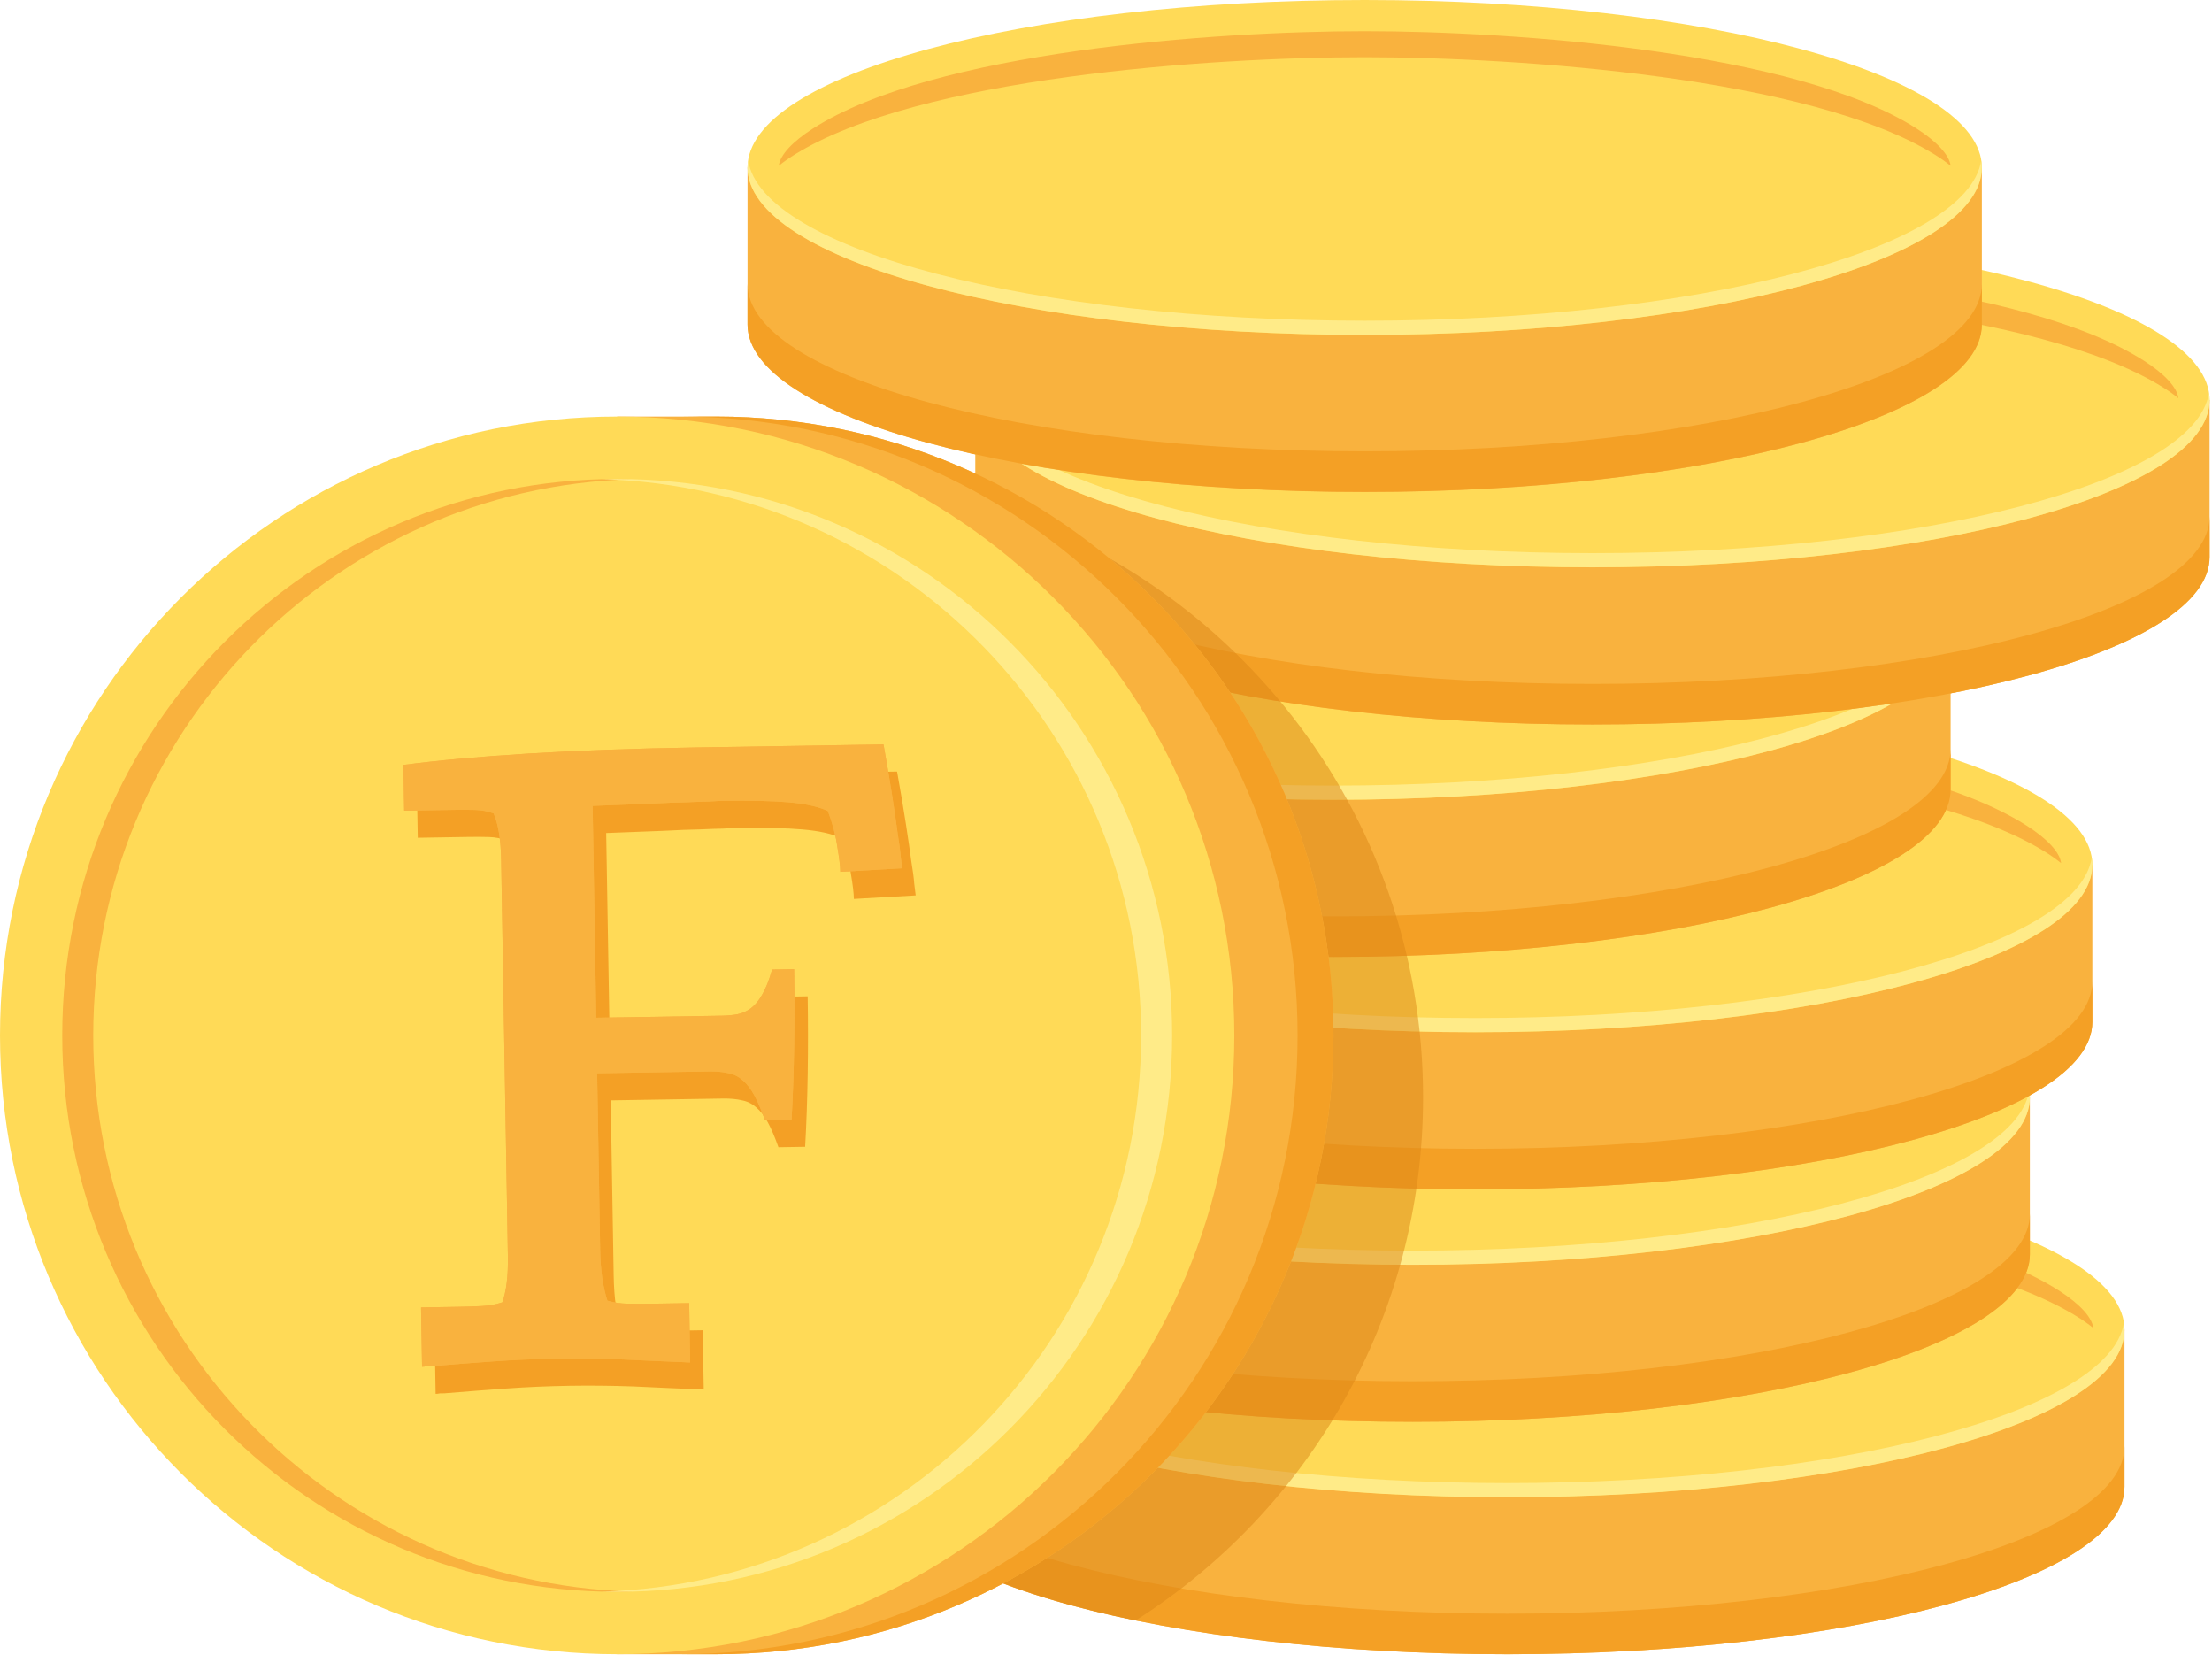 <svg width="123" height="92" viewBox="0 0 123 92" fill="none" xmlns="http://www.w3.org/2000/svg">
<g clip-path="url(#clip0_1126_2158)">
<path d="M118.134 73.922V82.653C118.134 87.794 102.769 91.962 83.816 91.962C64.864 91.962 49.499 87.799 49.499 82.653V73.922H118.134Z" fill="#F9B23E"/>
<path d="M83.816 89.707C64.864 89.707 49.499 85.544 49.499 80.398V82.652C49.499 87.793 64.864 91.961 83.816 91.961C102.769 91.961 118.134 87.798 118.134 82.652V80.398C118.134 85.54 102.769 89.707 83.816 89.707Z" fill="#F4A025"/>
<path d="M83.816 83.227C102.769 83.227 118.134 79.059 118.134 73.918C118.134 68.777 102.769 64.609 83.816 64.609C64.863 64.609 49.499 68.777 49.499 73.918C49.499 79.059 64.863 83.227 83.816 83.227Z" fill="#FFDA57"/>
<path d="M83.816 82.446C65.351 82.446 50.293 78.489 49.532 73.531C49.511 73.661 49.5 73.793 49.499 73.924C49.499 79.066 64.864 83.233 83.816 83.233C102.769 83.233 118.134 79.07 118.134 73.924C118.133 73.793 118.122 73.661 118.101 73.531C117.34 78.489 102.283 82.446 83.816 82.446Z" fill="#FFEB88"/>
<path d="M83.816 67.789C92.425 67.789 108.595 68.906 115.512 73.201C115.819 73.39 116.115 73.599 116.398 73.824C116.331 73.237 115.65 72.49 114.505 71.756C107.807 67.461 92.152 66.344 83.821 66.344C75.453 66.344 59.828 67.465 53.137 71.756C51.992 72.49 51.311 73.237 51.244 73.824C51.526 73.599 51.822 73.391 52.129 73.201C59.03 68.917 75.174 67.789 83.816 67.789Z" fill="#F9B23E"/>
<path d="M112.871 61V69.731C112.871 74.872 97.506 79.04 78.554 79.04C59.601 79.04 44.236 74.877 44.236 69.731V61H112.871Z" fill="#F9B23E"/>
<path d="M78.555 76.785C59.602 76.785 44.237 72.623 44.237 67.477V69.731C44.237 74.873 59.602 79.04 78.555 79.04C97.507 79.04 112.872 74.877 112.872 69.731V67.478C112.871 72.623 97.506 76.785 78.555 76.785Z" fill="#F4A025"/>
<path d="M78.554 70.305C97.507 70.305 112.871 66.138 112.871 60.996C112.871 55.855 97.507 51.688 78.554 51.688C59.601 51.688 44.236 55.855 44.236 60.996C44.236 66.138 59.601 70.305 78.554 70.305Z" fill="#FFDA57"/>
<path d="M78.555 69.524C60.088 69.524 45.031 65.567 44.271 60.609C44.249 60.739 44.238 60.871 44.237 61.002C44.236 66.148 59.601 70.311 78.555 70.311C97.508 70.311 112.872 66.148 112.872 61.002C112.871 60.871 112.86 60.739 112.84 60.609C112.077 65.57 97.02 69.524 78.555 69.524Z" fill="#FFEB88"/>
<path d="M78.555 54.867C87.164 54.867 103.334 55.984 110.25 60.279C110.558 60.468 110.854 60.676 111.135 60.903C111.069 60.315 110.389 59.568 109.243 58.834C102.548 54.539 86.889 53.422 78.555 53.422C70.186 53.422 54.562 54.544 47.871 58.834C46.727 59.568 46.046 60.315 45.98 60.903C46.261 60.677 46.557 60.469 46.864 60.279C53.768 55.989 69.91 54.867 78.555 54.867Z" fill="#F9B23E"/>
<path d="M116.346 48.078V56.809C116.346 61.95 100.981 66.118 82.028 66.118C63.076 66.118 47.711 61.955 47.711 56.809V48.078H116.346Z" fill="#F9B23E"/>
<path d="M82.028 63.864C63.076 63.864 47.711 59.701 47.711 54.555V56.809C47.711 61.95 63.076 66.117 82.028 66.117C100.981 66.117 116.346 61.954 116.346 56.809V54.555C116.346 59.696 100.981 63.864 82.028 63.864Z" fill="#F4A025"/>
<path d="M82.028 57.383C100.981 57.383 116.346 53.216 116.346 48.075C116.346 42.933 100.981 38.766 82.028 38.766C63.075 38.766 47.711 42.933 47.711 48.075C47.711 53.216 63.075 57.383 82.028 57.383Z" fill="#FFDA57"/>
<path d="M82.028 56.594C63.562 56.594 48.505 52.637 47.743 47.68C47.723 47.81 47.712 47.941 47.711 48.073C47.711 53.214 63.075 57.382 82.028 57.382C100.982 57.382 116.346 53.219 116.346 48.073C116.345 47.941 116.334 47.81 116.312 47.68C115.552 52.637 100.494 56.594 82.028 56.594Z" fill="#FFEB88"/>
<path d="M82.028 41.946C90.637 41.946 106.806 43.062 113.724 47.357C114.031 47.547 114.326 47.755 114.608 47.981C114.542 47.393 113.861 46.646 112.716 45.912C106.025 41.617 90.362 40.5 82.032 40.5C73.663 40.5 58.038 41.622 51.348 45.912C50.203 46.646 49.522 47.393 49.455 47.981C49.737 47.755 50.033 47.547 50.341 47.357C57.241 43.067 73.385 41.946 82.028 41.946Z" fill="#F9B23E"/>
<path d="M108.465 35.156V43.887C108.465 49.028 93.1 53.196 74.147 53.196C55.195 53.196 39.83 49.033 39.83 43.887V35.156H108.465Z" fill="#F9B23E"/>
<path d="M74.147 50.943C55.195 50.943 39.83 46.78 39.83 41.634V43.888C39.83 49.029 55.195 53.197 74.147 53.197C93.1 53.197 108.465 49.034 108.465 43.888V41.633C108.465 46.775 93.1 50.943 74.147 50.943Z" fill="#F4A025"/>
<path d="M74.147 44.462C93.1 44.462 108.465 40.294 108.465 35.153C108.465 30.012 93.1 25.844 74.147 25.844C55.194 25.844 39.83 30.012 39.83 35.153C39.83 40.294 55.194 44.462 74.147 44.462Z" fill="#FFDA57"/>
<path d="M74.147 43.672C55.681 43.672 40.624 39.715 39.862 34.758C39.842 34.888 39.831 35.019 39.83 35.151C39.83 40.292 55.194 44.46 74.147 44.46C93.101 44.46 108.465 40.297 108.465 35.151C108.464 35.019 108.453 34.888 108.433 34.758C107.671 39.715 92.614 43.672 74.147 43.672Z" fill="#FFEB88"/>
<path d="M74.147 29.024C82.756 29.024 98.925 30.141 105.843 34.435C106.15 34.625 106.445 34.833 106.727 35.059C106.662 34.471 105.981 33.724 104.835 32.99C98.138 28.695 82.483 27.578 74.152 27.578C65.783 27.578 50.158 28.7 43.468 32.99C42.322 33.724 41.642 34.471 41.576 35.059C41.854 34.833 42.146 34.625 42.449 34.435C49.36 30.145 65.504 29.024 74.147 29.024Z" fill="#F9B23E"/>
<path d="M122.866 22.234V30.965C122.866 36.106 107.501 40.274 88.549 40.274C69.596 40.274 54.231 36.111 54.231 30.965V22.234H122.866Z" fill="#F9B23E"/>
<path d="M88.549 38.02C69.596 38.02 54.231 33.857 54.231 28.711V30.965C54.231 36.106 69.596 40.274 88.549 40.274C107.501 40.274 122.866 36.111 122.866 30.965V28.711C122.866 33.852 107.501 38.02 88.549 38.02Z" fill="#F4A025"/>
<path d="M88.549 31.54C107.502 31.54 122.866 27.372 122.866 22.231C122.866 17.09 107.502 12.922 88.549 12.922C69.596 12.922 54.231 17.09 54.231 22.231C54.231 27.372 69.596 31.54 88.549 31.54Z" fill="#FFDA57"/>
<path d="M88.549 30.75C70.083 30.75 55.025 26.793 54.265 21.836C54.243 21.966 54.232 22.097 54.231 22.229C54.231 27.37 69.596 31.538 88.549 31.538C107.501 31.538 122.866 27.375 122.866 22.229C122.865 22.097 122.854 21.966 122.834 21.836C122.073 26.793 107.016 30.75 88.549 30.75Z" fill="#FFEB88"/>
<path d="M88.55 16.102C97.158 16.102 113.328 17.219 120.245 21.514C120.553 21.703 120.849 21.911 121.131 22.137C121.064 21.549 120.383 20.802 119.238 20.068C112.541 15.773 96.885 14.656 88.554 14.656C80.187 14.656 64.561 15.778 57.87 20.068C56.725 20.802 56.044 21.549 55.977 22.137C56.26 21.911 56.555 21.703 56.862 21.514C63.764 17.229 79.906 16.102 88.55 16.102Z" fill="#F9B23E"/>
<path d="M110.202 9.312V18.043C110.202 23.184 94.837 27.352 75.885 27.352C56.932 27.352 41.567 23.189 41.567 18.043V9.312H110.202Z" fill="#F9B23E"/>
<path d="M75.885 25.09C56.932 25.09 41.567 20.927 41.567 15.781V18.036C41.567 23.177 56.932 27.345 75.885 27.345C94.837 27.345 110.202 23.182 110.202 18.036V15.782C110.202 20.927 94.837 25.09 75.885 25.09Z" fill="#F4A025"/>
<path d="M75.885 18.618C94.838 18.618 110.202 14.45 110.202 9.309C110.202 4.168 94.838 0 75.885 0C56.932 0 41.567 4.168 41.567 9.309C41.567 14.45 56.932 18.618 75.885 18.618Z" fill="#FFDA57"/>
<path d="M75.885 17.829C57.418 17.829 42.361 13.871 41.6 8.914C41.579 9.044 41.568 9.176 41.567 9.307C41.567 14.448 56.931 18.616 75.885 18.616C94.838 18.616 110.202 14.453 110.202 9.307C110.201 9.175 110.19 9.044 110.169 8.914C109.409 13.875 94.35 17.829 75.885 17.829Z" fill="#FFEB88"/>
<path d="M75.885 3.18C84.494 3.18 100.663 4.297 107.58 8.592C107.888 8.781 108.183 8.989 108.465 9.215C108.398 8.628 107.718 7.881 106.572 7.146C99.882 2.851 84.219 1.734 75.888 1.734C67.52 1.734 51.895 2.856 45.205 7.146C44.051 7.881 43.373 8.628 43.304 9.215C43.586 8.989 43.882 8.781 44.19 8.592C51.102 4.302 67.242 3.18 75.885 3.18Z" fill="#F9B23E"/>
<g opacity="0.5">
<path d="M79.132 61.003C79.132 45.018 68.255 31.581 53.524 27.719C45.564 29.343 40.304 31.885 39.862 34.765C39.853 34.828 39.844 34.892 39.839 34.955C39.835 35.019 39.83 35.09 39.83 35.158V43.889C39.83 46.145 42.789 48.212 47.711 49.824V56.811C47.711 56.846 47.711 56.88 47.711 56.915C45.684 58.038 44.467 59.288 44.265 60.616C44.255 60.679 44.247 60.742 44.241 60.806C44.235 60.873 44.232 60.941 44.232 61.009V69.734C44.232 71.555 46.162 73.254 49.494 74.689V82.656C49.494 85.692 54.852 88.388 63.142 90.087C72.752 83.99 79.132 73.243 79.132 61.003Z" fill="#DB8616"/>
</g>
<path d="M74.147 57.559C74.147 76.558 58.782 91.961 39.83 91.961H34.317V23.156H39.83C58.782 23.156 74.147 38.558 74.147 57.559Z" fill="#F9B23E"/>
<path d="M39.83 23.156H37.836C56.788 23.156 72.153 38.558 72.153 57.559C72.153 76.559 56.786 91.961 37.836 91.961H39.833C58.785 91.961 74.15 76.558 74.15 57.559C74.15 38.559 58.783 23.156 39.83 23.156Z" fill="#F4A025"/>
<path d="M34.317 91.961C53.27 91.961 68.635 76.559 68.635 57.559C68.635 38.559 53.27 23.156 34.317 23.156C15.364 23.156 0 38.559 0 57.559C0 76.559 15.364 91.961 34.317 91.961Z" fill="#FFDA57"/>
<path d="M33.907 58.085L40.902 57.972C41.216 57.967 41.506 57.939 41.773 57.887C42.039 57.836 42.288 57.722 42.521 57.545C42.753 57.369 42.961 57.114 43.144 56.782C43.342 56.448 43.523 55.99 43.686 55.406L44.911 55.386C44.935 56.815 44.936 58.252 44.913 59.698C44.89 61.127 44.842 62.479 44.77 63.752L43.286 63.776C43.088 63.214 42.891 62.754 42.697 62.396C42.502 62.038 42.286 61.758 42.047 61.558C41.823 61.358 41.562 61.228 41.263 61.17C40.963 61.097 40.601 61.063 40.177 61.07L33.959 61.171L34.124 70.898C34.135 71.557 34.176 72.122 34.247 72.592C34.317 73.046 34.41 73.453 34.526 73.812C34.874 73.917 35.252 73.974 35.66 73.983C36.069 73.992 36.501 73.993 36.956 73.985L39.076 73.951L39.132 77.248C37.748 77.192 36.452 77.135 35.241 77.076C34.031 77.032 32.837 77.02 31.66 77.039C30.466 77.059 29.305 77.109 28.176 77.19C27.046 77.271 25.893 77.36 24.717 77.458C24.639 77.459 24.552 77.46 24.458 77.462C24.38 77.479 24.301 77.488 24.223 77.489L24.167 74.192L26.263 74.158C26.718 74.151 27.15 74.136 27.558 74.114C27.966 74.091 28.342 74.022 28.686 73.907C28.911 73.291 29.014 72.441 28.996 71.358L28.623 49.336C28.604 48.19 28.463 47.321 28.202 46.728C27.886 46.607 27.547 46.542 27.186 46.532C26.824 46.522 26.44 46.521 26.031 46.527L23.229 46.573L23.186 44.029C25.082 43.779 27.395 43.568 30.125 43.399C32.87 43.228 36.002 43.115 39.519 43.058L49.882 42.891C50.09 44.05 50.256 45.036 50.38 45.851C50.503 46.65 50.601 47.324 50.673 47.872C50.761 48.405 50.815 48.82 50.836 49.118C50.872 49.416 50.9 49.636 50.918 49.777L47.481 49.974C47.476 49.66 47.421 49.197 47.316 48.586C47.227 47.959 47.051 47.295 46.788 46.592C46.266 46.349 45.54 46.188 44.612 46.109C43.7 46.03 42.482 46.002 40.959 46.027C40.771 46.03 40.52 46.042 40.206 46.063C39.908 46.067 39.484 46.082 38.935 46.107C38.401 46.115 37.71 46.142 36.863 46.187C36.015 46.217 34.964 46.257 33.708 46.309L33.907 58.085Z" fill="#F4A025"/>
<path d="M33.153 56.577L40.148 56.464C40.462 56.459 40.752 56.431 41.019 56.38C41.285 56.328 41.534 56.214 41.767 56.038C41.999 55.861 42.207 55.606 42.39 55.274C42.588 54.941 42.769 54.482 42.932 53.898L44.157 53.879C44.181 55.307 44.182 56.745 44.159 58.19C44.136 59.62 44.088 60.971 44.016 62.244L42.532 62.268C42.334 61.706 42.138 61.246 41.943 60.888C41.748 60.53 41.532 60.251 41.293 60.05C41.069 59.85 40.808 59.72 40.509 59.663C40.209 59.589 39.847 59.555 39.423 59.562L33.205 59.663L33.37 69.39C33.381 70.049 33.422 70.614 33.493 71.084C33.563 71.538 33.657 71.945 33.773 72.305C34.12 72.409 34.498 72.466 34.906 72.475C35.315 72.484 35.747 72.485 36.202 72.477L38.322 72.443L38.378 75.74C36.995 75.684 35.698 75.627 34.487 75.568C33.277 75.525 32.084 75.512 30.906 75.531C29.713 75.551 28.551 75.601 27.422 75.682C26.292 75.763 25.139 75.852 23.963 75.95C23.884 75.951 23.798 75.953 23.704 75.954C23.626 75.971 23.547 75.98 23.469 75.981L23.413 72.684L25.509 72.65C25.965 72.643 26.396 72.628 26.804 72.606C27.212 72.584 27.588 72.515 27.932 72.399C28.157 71.783 28.26 70.933 28.242 69.85L27.869 47.828C27.85 46.682 27.71 45.813 27.448 45.22C27.132 45.1 26.793 45.034 26.432 45.025C26.07 45.015 25.686 45.013 25.277 45.02L22.475 45.065L22.432 42.521C24.328 42.271 26.641 42.061 29.371 41.891C32.117 41.721 35.248 41.607 38.765 41.55L49.128 41.383C49.336 42.542 49.502 43.529 49.626 44.343C49.749 45.142 49.847 45.816 49.919 46.364C50.007 46.897 50.061 47.312 50.082 47.611C50.118 47.908 50.146 48.128 50.164 48.269L46.727 48.466C46.722 48.152 46.667 47.689 46.562 47.078C46.473 46.452 46.297 45.787 46.034 45.084C45.512 44.842 44.786 44.681 43.858 44.601C42.946 44.522 41.728 44.494 40.205 44.519C40.017 44.522 39.766 44.534 39.452 44.555C39.154 44.56 38.73 44.574 38.181 44.599C37.647 44.608 36.956 44.634 36.109 44.679C35.261 44.709 34.21 44.749 32.954 44.801L33.153 56.577Z" fill="#F9B23E"/>
<path d="M33.153 56.577L40.148 56.464C40.462 56.459 40.752 56.431 41.019 56.38C41.285 56.328 41.534 56.214 41.767 56.038C41.999 55.861 42.207 55.606 42.39 55.274C42.588 54.941 42.769 54.482 42.932 53.898L44.157 53.879C44.181 55.307 44.182 56.745 44.159 58.19C44.136 59.62 44.088 60.971 44.016 62.244L42.532 62.268C42.334 61.706 42.138 61.246 41.943 60.888C41.748 60.53 41.532 60.251 41.293 60.05C41.069 59.85 40.808 59.72 40.509 59.663C40.209 59.589 39.847 59.555 39.423 59.562L33.205 59.663L33.37 69.39C33.381 70.049 33.422 70.614 33.493 71.084C33.563 71.538 33.657 71.945 33.773 72.305C34.12 72.409 34.498 72.466 34.906 72.475C35.315 72.484 35.747 72.485 36.202 72.477L38.322 72.443L38.378 75.74C36.995 75.684 35.698 75.627 34.487 75.568C33.277 75.525 32.084 75.512 30.906 75.531C29.713 75.551 28.551 75.601 27.422 75.682C26.292 75.763 25.139 75.852 23.963 75.95C23.884 75.951 23.798 75.953 23.704 75.954C23.626 75.971 23.547 75.98 23.469 75.981L23.413 72.684L25.509 72.65C25.965 72.643 26.396 72.628 26.804 72.606C27.212 72.584 27.588 72.515 27.932 72.399C28.157 71.783 28.26 70.933 28.242 69.85L27.869 47.828C27.85 46.682 27.71 45.813 27.448 45.22C27.132 45.1 26.793 45.034 26.432 45.025C26.07 45.015 25.686 45.013 25.277 45.02L22.475 45.065L22.432 42.521C24.328 42.271 26.641 42.061 29.371 41.891C32.117 41.721 35.248 41.607 38.765 41.55L49.128 41.383C49.336 42.542 49.502 43.529 49.626 44.343C49.749 45.142 49.847 45.816 49.919 46.364C50.007 46.897 50.061 47.312 50.082 47.611C50.118 47.908 50.146 48.128 50.164 48.269L46.727 48.466C46.722 48.152 46.667 47.689 46.562 47.078C46.473 46.452 46.297 45.787 46.034 45.084C45.512 44.842 44.786 44.681 43.858 44.601C42.946 44.522 41.728 44.494 40.205 44.519C40.017 44.522 39.766 44.534 39.452 44.555C39.154 44.56 38.73 44.574 38.181 44.599C37.647 44.608 36.956 44.634 36.109 44.679C35.261 44.709 34.21 44.749 32.954 44.801L33.153 56.577Z" fill="#F9B23E"/>
<path d="M5.184 57.558C5.184 40.751 18.525 27.092 35.176 26.638C34.89 26.629 34.603 26.625 34.314 26.625C17.264 26.625 3.461 40.46 3.461 57.558C3.461 74.657 17.262 88.492 34.318 88.492C34.606 88.492 34.893 88.487 35.179 88.479C18.556 88.024 5.184 74.395 5.184 57.558Z" fill="#F9B23E"/>
<path d="M63.451 57.558C63.451 40.751 50.11 27.092 33.459 26.638C33.745 26.629 34.032 26.625 34.321 26.625C51.374 26.625 65.177 40.46 65.177 57.558C65.177 74.657 51.377 88.492 34.321 88.492C34.032 88.492 33.745 88.487 33.459 88.479C50.079 88.024 63.451 74.395 63.451 57.558Z" fill="#FFEB88"/>
</g>
<defs>
<clipPath id="clip0_1126_2158">
<rect width="122.867" height="91.962" fill="white"/>
</clipPath>
</defs>
</svg>
